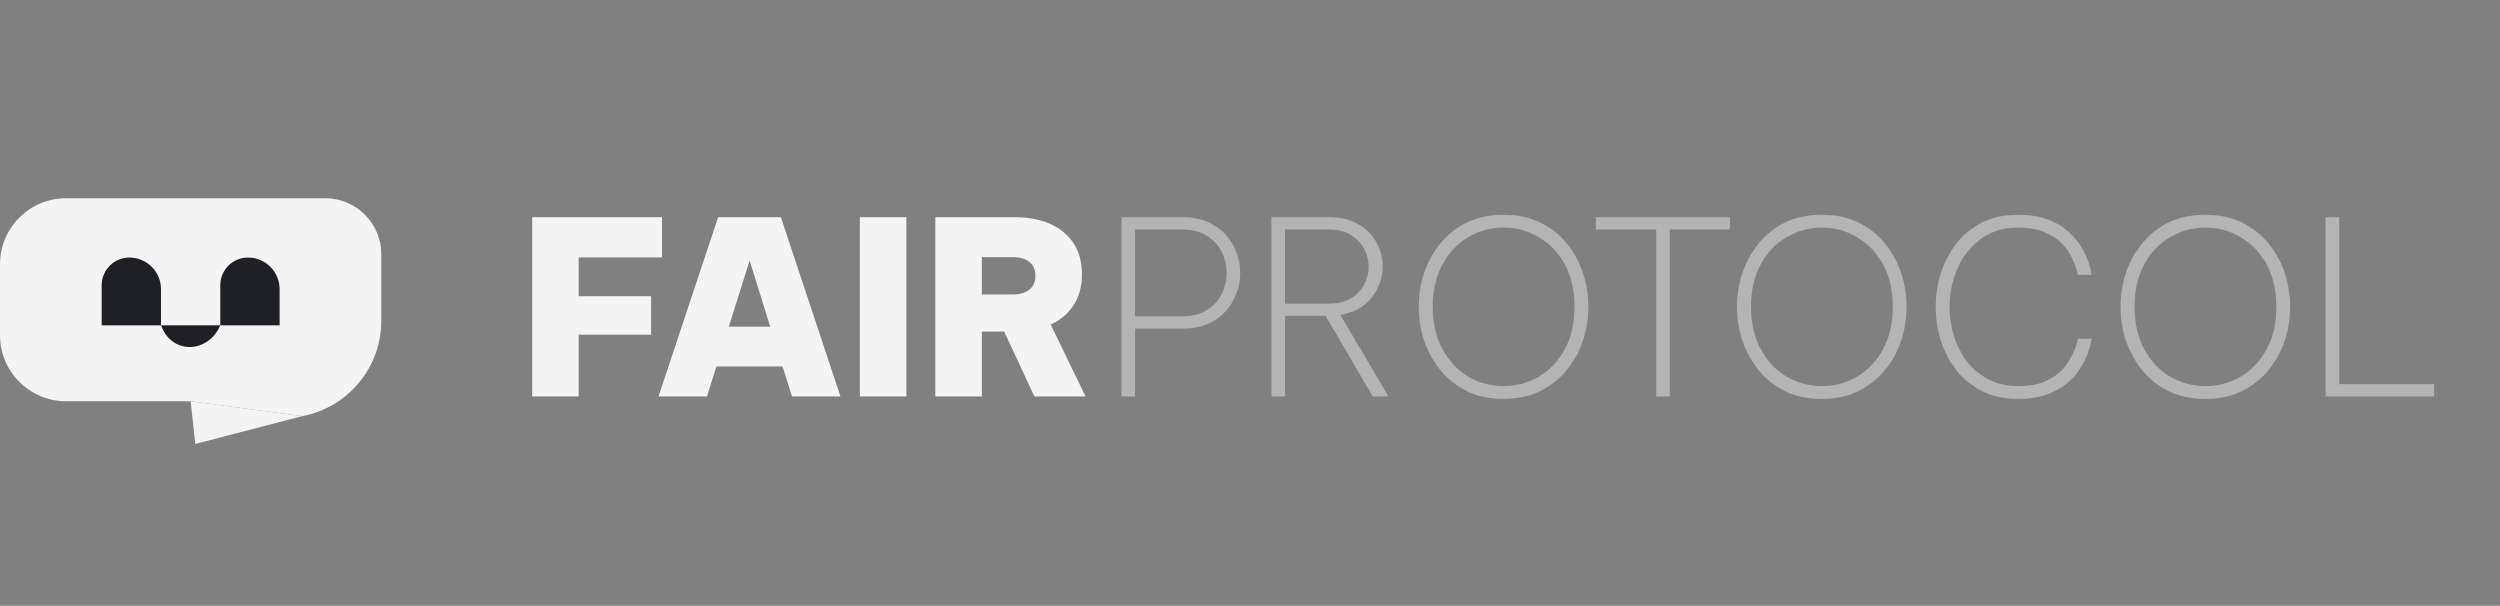 <svg width="227" height="55" viewBox="0 0 227 55" fill="none" xmlns="http://www.w3.org/2000/svg">
<rect x="0" y="0" width="227" height="55" fill="#808080" stroke="none"/>
<path d="M0 24C0 20.686 2.686 18 6 18H29.537C32.345 18 34.621 20.276 34.621 23.084V29.13C34.621 33.366 31.606 37.001 27.443 37.785L17.31 36.434H6C2.686 36.434 0 33.747 0 30.434V24Z" fill="#F4F4F4"/>
<path d="M17.31 36.434L17.733 40.311L27.443 37.785L17.31 36.434Z" fill="#F4F4F4"/>
<path d="M14.618 29.54H20.003C18.949 32.008 15.787 32.233 14.718 29.772C14.685 29.697 14.651 29.619 14.618 29.54Z" fill="#1F1F26"/>
<path d="M9.232 25.898C9.232 24.511 10.357 23.385 11.745 23.385C13.332 23.385 14.618 24.671 14.618 26.258V29.54H9.232V25.898Z" fill="#1F1F26"/>
<path d="M20.003 25.898C20.003 24.511 21.128 23.385 22.516 23.385C24.102 23.385 25.389 24.671 25.389 26.258V29.54H20.003V25.898Z" fill="#1F1F26"/>
<path d="M48.32 36V19.72H60.112V23.372H52.544V26.892H59.122V30.39H52.544V36H48.32ZM59.794 36L65.206 19.72H70.903L76.316 36H71.915L71.058 33.272H65.052L64.194 36H59.794ZM66.174 29.664H69.936L68.066 23.658L66.174 29.664ZM78.076 36V19.72H82.3V36H78.076ZM84.929 36V19.72H92.101C93.319 19.72 94.389 19.918 95.313 20.314C96.237 20.71 96.956 21.297 97.469 22.074C97.983 22.837 98.239 23.783 98.239 24.912C98.239 26.012 97.983 26.951 97.469 27.728C96.971 28.491 96.281 29.07 95.401 29.466L98.569 36H93.927L91.177 30.104H89.153V36H84.929ZM92.035 23.35H89.153V26.738H92.035C92.622 26.738 93.099 26.591 93.465 26.298C93.832 26.005 94.015 25.587 94.015 25.044C94.015 24.487 93.832 24.069 93.465 23.79C93.099 23.497 92.622 23.35 92.035 23.35Z" fill="#F4F4F4"/>
<path d="M101.83 36V19.72H107.352C108.511 19.72 109.479 19.969 110.256 20.468C111.048 20.952 111.635 21.583 112.016 22.36C112.412 23.123 112.61 23.929 112.61 24.78C112.61 25.616 112.412 26.423 112.016 27.2C111.635 27.977 111.048 28.615 110.256 29.114C109.479 29.598 108.511 29.84 107.352 29.84H103.062V36H101.83ZM107.352 20.842H103.062V28.718H107.352C108.247 28.718 108.995 28.527 109.596 28.146C110.197 27.765 110.645 27.273 110.938 26.672C111.231 26.071 111.378 25.44 111.378 24.78C111.378 24.12 111.231 23.489 110.938 22.888C110.645 22.287 110.197 21.795 109.596 21.414C108.995 21.033 108.247 20.842 107.352 20.842ZM115.451 36V19.72H120.665C121.75 19.72 122.652 19.94 123.371 20.38C124.104 20.805 124.647 21.363 124.999 22.052C125.366 22.727 125.549 23.438 125.549 24.186C125.549 24.861 125.402 25.506 125.109 26.122C124.83 26.738 124.405 27.273 123.833 27.728C123.261 28.168 122.55 28.454 121.699 28.586L126.077 36H124.647L120.357 28.674H116.683V36H115.451ZM120.665 20.842H116.683V27.574H120.665C121.472 27.574 122.139 27.413 122.667 27.09C123.21 26.753 123.613 26.327 123.877 25.814C124.141 25.301 124.273 24.765 124.273 24.208C124.273 23.651 124.141 23.115 123.877 22.602C123.613 22.089 123.21 21.671 122.667 21.348C122.139 21.011 121.472 20.842 120.665 20.842ZM136.521 36.22C135.26 36.22 134.145 35.985 133.177 35.516C132.224 35.032 131.424 34.394 130.779 33.602C130.134 32.795 129.642 31.901 129.305 30.918C128.982 29.921 128.821 28.901 128.821 27.86C128.821 26.819 128.982 25.799 129.305 24.802C129.642 23.805 130.134 22.91 130.779 22.118C131.424 21.311 132.224 20.673 133.177 20.204C134.145 19.735 135.26 19.5 136.521 19.5C137.782 19.5 138.89 19.735 139.843 20.204C140.811 20.673 141.618 21.311 142.263 22.118C142.923 22.91 143.414 23.805 143.737 24.802C144.06 25.799 144.221 26.819 144.221 27.86C144.221 28.901 144.06 29.921 143.737 30.918C143.414 31.901 142.923 32.795 142.263 33.602C141.618 34.394 140.811 35.032 139.843 35.516C138.89 35.985 137.782 36.22 136.521 36.22ZM136.521 35.054C137.694 35.054 138.765 34.768 139.733 34.196C140.716 33.609 141.5 32.781 142.087 31.71C142.674 30.625 142.967 29.341 142.967 27.86C142.967 26.364 142.674 25.081 142.087 24.01C141.5 22.939 140.716 22.118 139.733 21.546C138.765 20.959 137.694 20.666 136.521 20.666C135.362 20.666 134.292 20.959 133.309 21.546C132.341 22.118 131.564 22.939 130.977 24.01C130.39 25.081 130.097 26.364 130.097 27.86C130.097 29.341 130.39 30.625 130.977 31.71C131.564 32.781 132.341 33.609 133.309 34.196C134.292 34.768 135.362 35.054 136.521 35.054ZM150.382 36V20.842H144.904V19.72H157.07V20.842H151.614V36H150.382ZM165.417 36.22C164.156 36.22 163.041 35.985 162.073 35.516C161.12 35.032 160.321 34.394 159.675 33.602C159.03 32.795 158.539 31.901 158.201 30.918C157.879 29.921 157.717 28.901 157.717 27.86C157.717 26.819 157.879 25.799 158.201 24.802C158.539 23.805 159.03 22.91 159.675 22.118C160.321 21.311 161.12 20.673 162.073 20.204C163.041 19.735 164.156 19.5 165.417 19.5C166.679 19.5 167.786 19.735 168.739 20.204C169.707 20.673 170.514 21.311 171.159 22.118C171.819 22.91 172.311 23.805 172.633 24.802C172.956 25.799 173.117 26.819 173.117 27.86C173.117 28.901 172.956 29.921 172.633 30.918C172.311 31.901 171.819 32.795 171.159 33.602C170.514 34.394 169.707 35.032 168.739 35.516C167.786 35.985 166.679 36.22 165.417 36.22ZM165.417 35.054C166.591 35.054 167.661 34.768 168.629 34.196C169.612 33.609 170.397 32.781 170.983 31.71C171.57 30.625 171.863 29.341 171.863 27.86C171.863 26.364 171.57 25.081 170.983 24.01C170.397 22.939 169.612 22.118 168.629 21.546C167.661 20.959 166.591 20.666 165.417 20.666C164.259 20.666 163.188 20.959 162.205 21.546C161.237 22.118 160.46 22.939 159.873 24.01C159.287 25.081 158.993 26.364 158.993 27.86C158.993 29.341 159.287 30.625 159.873 31.71C160.46 32.781 161.237 33.609 162.205 34.196C163.188 34.768 164.259 35.054 165.417 35.054ZM183.244 36.22C181.998 36.22 180.905 35.985 179.966 35.516C179.042 35.047 178.265 34.416 177.634 33.624C177.018 32.817 176.549 31.915 176.226 30.918C175.918 29.921 175.764 28.894 175.764 27.838C175.764 26.797 175.918 25.785 176.226 24.802C176.549 23.805 177.018 22.91 177.634 22.118C178.265 21.311 179.042 20.673 179.966 20.204C180.905 19.735 181.998 19.5 183.244 19.5C184.256 19.5 185.122 19.632 185.84 19.896C186.574 20.16 187.182 20.497 187.666 20.908C188.165 21.319 188.561 21.759 188.854 22.228C189.162 22.697 189.39 23.137 189.536 23.548C189.698 23.959 189.8 24.296 189.844 24.56C189.903 24.824 189.932 24.956 189.932 24.956H188.678C188.678 24.956 188.642 24.817 188.568 24.538C188.495 24.245 188.356 23.885 188.15 23.46C187.96 23.02 187.666 22.587 187.27 22.162C186.874 21.737 186.346 21.385 185.686 21.106C185.041 20.813 184.234 20.666 183.266 20.666C182.225 20.666 181.316 20.871 180.538 21.282C179.761 21.693 179.108 22.243 178.58 22.932C178.067 23.607 177.678 24.377 177.414 25.242C177.15 26.093 177.018 26.958 177.018 27.838C177.018 28.747 177.15 29.627 177.414 30.478C177.678 31.329 178.067 32.099 178.58 32.788C179.108 33.477 179.761 34.027 180.538 34.438C181.316 34.849 182.225 35.054 183.266 35.054C184.234 35.054 185.041 34.915 185.686 34.636C186.346 34.343 186.874 33.983 187.27 33.558C187.666 33.118 187.96 32.685 188.15 32.26C188.356 31.835 188.495 31.483 188.568 31.204C188.642 30.911 188.678 30.764 188.678 30.764H189.932C189.932 30.764 189.903 30.896 189.844 31.16C189.8 31.424 189.698 31.761 189.536 32.172C189.39 32.583 189.162 33.023 188.854 33.492C188.561 33.961 188.165 34.401 187.666 34.812C187.182 35.223 186.574 35.56 185.84 35.824C185.122 36.088 184.256 36.22 183.244 36.22ZM200.244 36.22C198.982 36.22 197.868 35.985 196.9 35.516C195.946 35.032 195.147 34.394 194.502 33.602C193.856 32.795 193.365 31.901 193.028 30.918C192.705 29.921 192.544 28.901 192.544 27.86C192.544 26.819 192.705 25.799 193.028 24.802C193.365 23.805 193.856 22.91 194.502 22.118C195.147 21.311 195.946 20.673 196.9 20.204C197.868 19.735 198.982 19.5 200.244 19.5C201.505 19.5 202.612 19.735 203.566 20.204C204.534 20.673 205.34 21.311 205.986 22.118C206.646 22.91 207.137 23.805 207.46 24.802C207.782 25.799 207.944 26.819 207.944 27.86C207.944 28.901 207.782 29.921 207.46 30.918C207.137 31.901 206.646 32.795 205.986 33.602C205.34 34.394 204.534 35.032 203.566 35.516C202.612 35.985 201.505 36.22 200.244 36.22ZM200.244 35.054C201.417 35.054 202.488 34.768 203.456 34.196C204.438 33.609 205.223 32.781 205.81 31.71C206.396 30.625 206.69 29.341 206.69 27.86C206.69 26.364 206.396 25.081 205.81 24.01C205.223 22.939 204.438 22.118 203.456 21.546C202.488 20.959 201.417 20.666 200.244 20.666C199.085 20.666 198.014 20.959 197.032 21.546C196.064 22.118 195.286 22.939 194.7 24.01C194.113 25.081 193.82 26.364 193.82 27.86C193.82 29.341 194.113 30.625 194.7 31.71C195.286 32.781 196.064 33.609 197.032 34.196C198.014 34.768 199.085 35.054 200.244 35.054ZM211.164 36V19.72H212.396V34.878H221.02V36H211.164Z" fill="#B4B4B4"/>
</svg>
